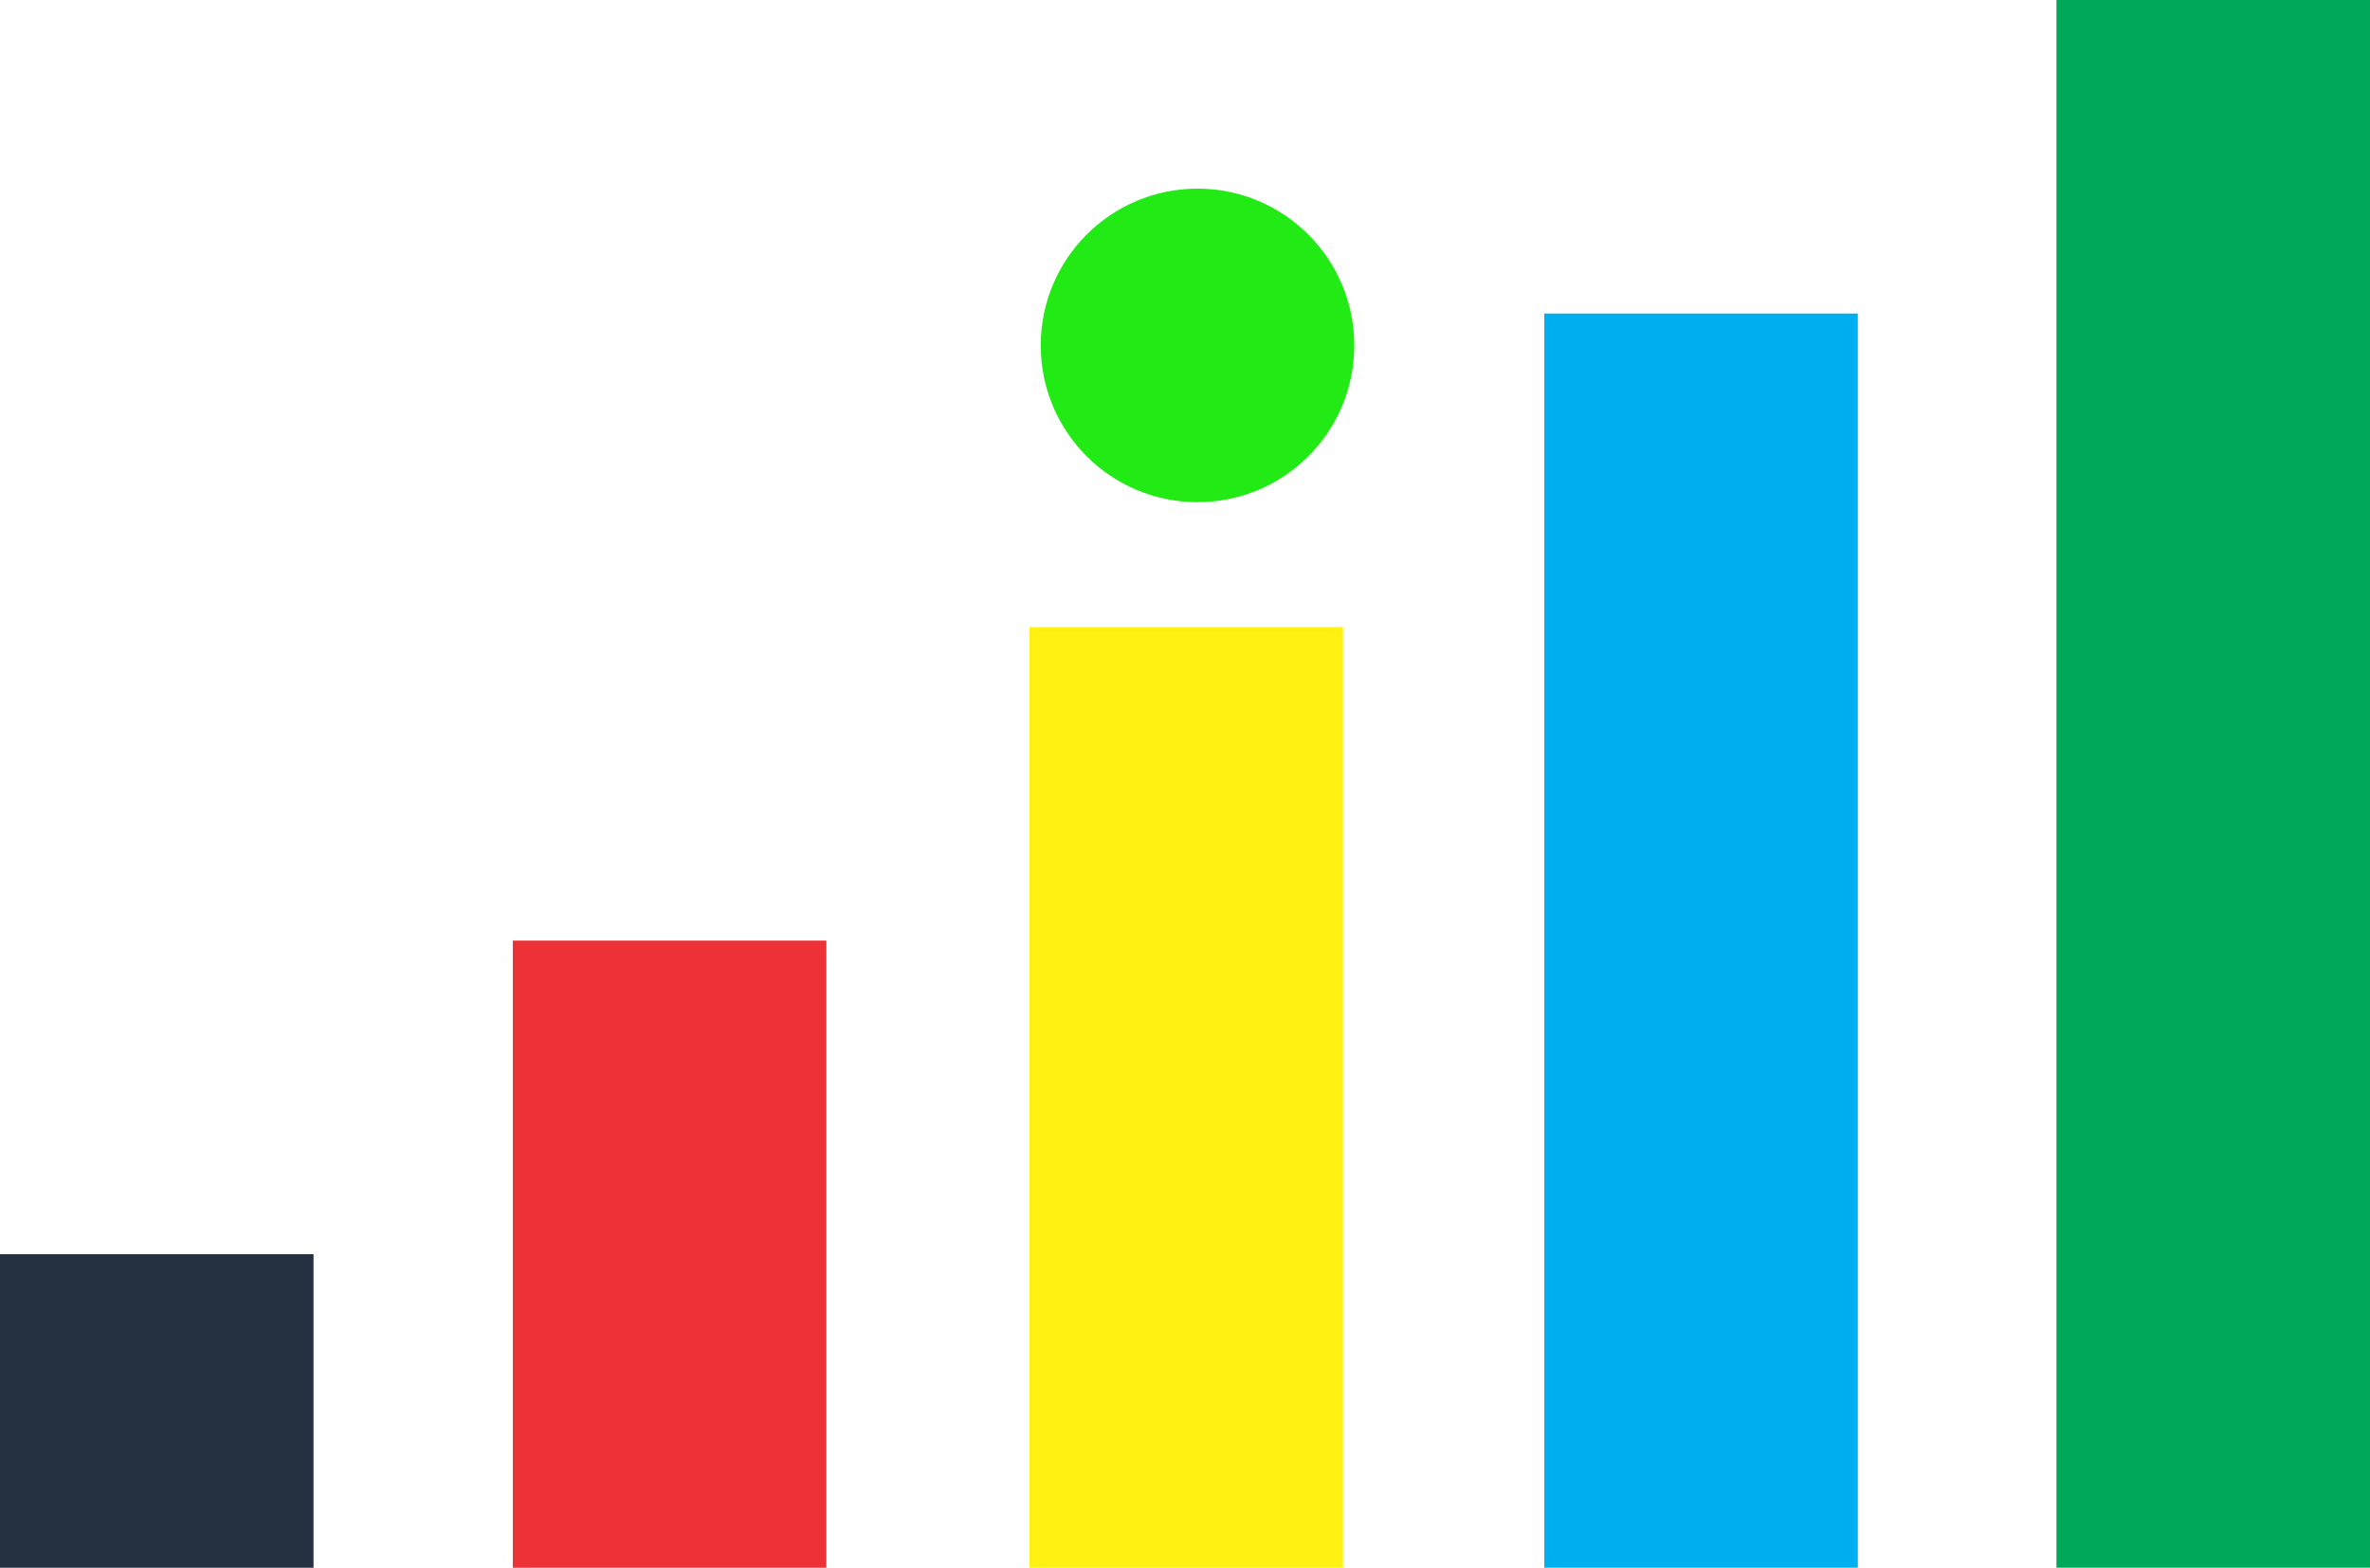 <?xml version="1.0" encoding="UTF-8"?>
<!DOCTYPE svg PUBLIC "-//W3C//DTD SVG 1.1//EN" "http://www.w3.org/Graphics/SVG/1.1/DTD/svg11.dtd">
<!-- Creator: CorelDRAW 2020 (64-Bit) -->
<svg xmlns="http://www.w3.org/2000/svg" xml:space="preserve" width="100%" height="100%" version="1.1" style="shape-rendering:geometricPrecision; text-rendering:geometricPrecision; image-rendering:optimizeQuality; fill-rule:evenodd; clip-rule:evenodd"
viewBox="0 0 2346.58 1552.23"
 xmlns:xlink="http://www.w3.org/1999/xlink"
 xmlns:xodm="http://www.corel.com/coreldraw/odm/2003">
 <defs>
  <style type="text/css">
   <![CDATA[
    .fil2 {fill:#FFF212}
    .fil1 {fill:#ED3237}
    .fil3 {fill:#00AFEF}
    .fil4 {fill:#00A859}
    .fil5 {fill:#22EA15}
    .fil0 {fill:#253141}
   ]]>
  </style>
 </defs>
 <g id="Capa_x0020_1">
  <rect class="fil0" x="0" y="1241.8" width="310.44" height="310.43"/>
  <rect class="fil1" x="507.74" y="931.33" width="310.44" height="620.89"/>
  <rect class="fil2" x="1019.3" y="620.88" width="310.44" height="931.32"/>
  <rect class="fil3" x="1529.04" y="310.45" width="310.44" height="1241.75"/>
  <rect class="fil4" x="2036.13" y="-0.02" width="310.44" height="1552.22"/>
  <circle class="fil5" cx="1185.67" cy="341.99" r="155.22"/>
 </g>
</svg>

